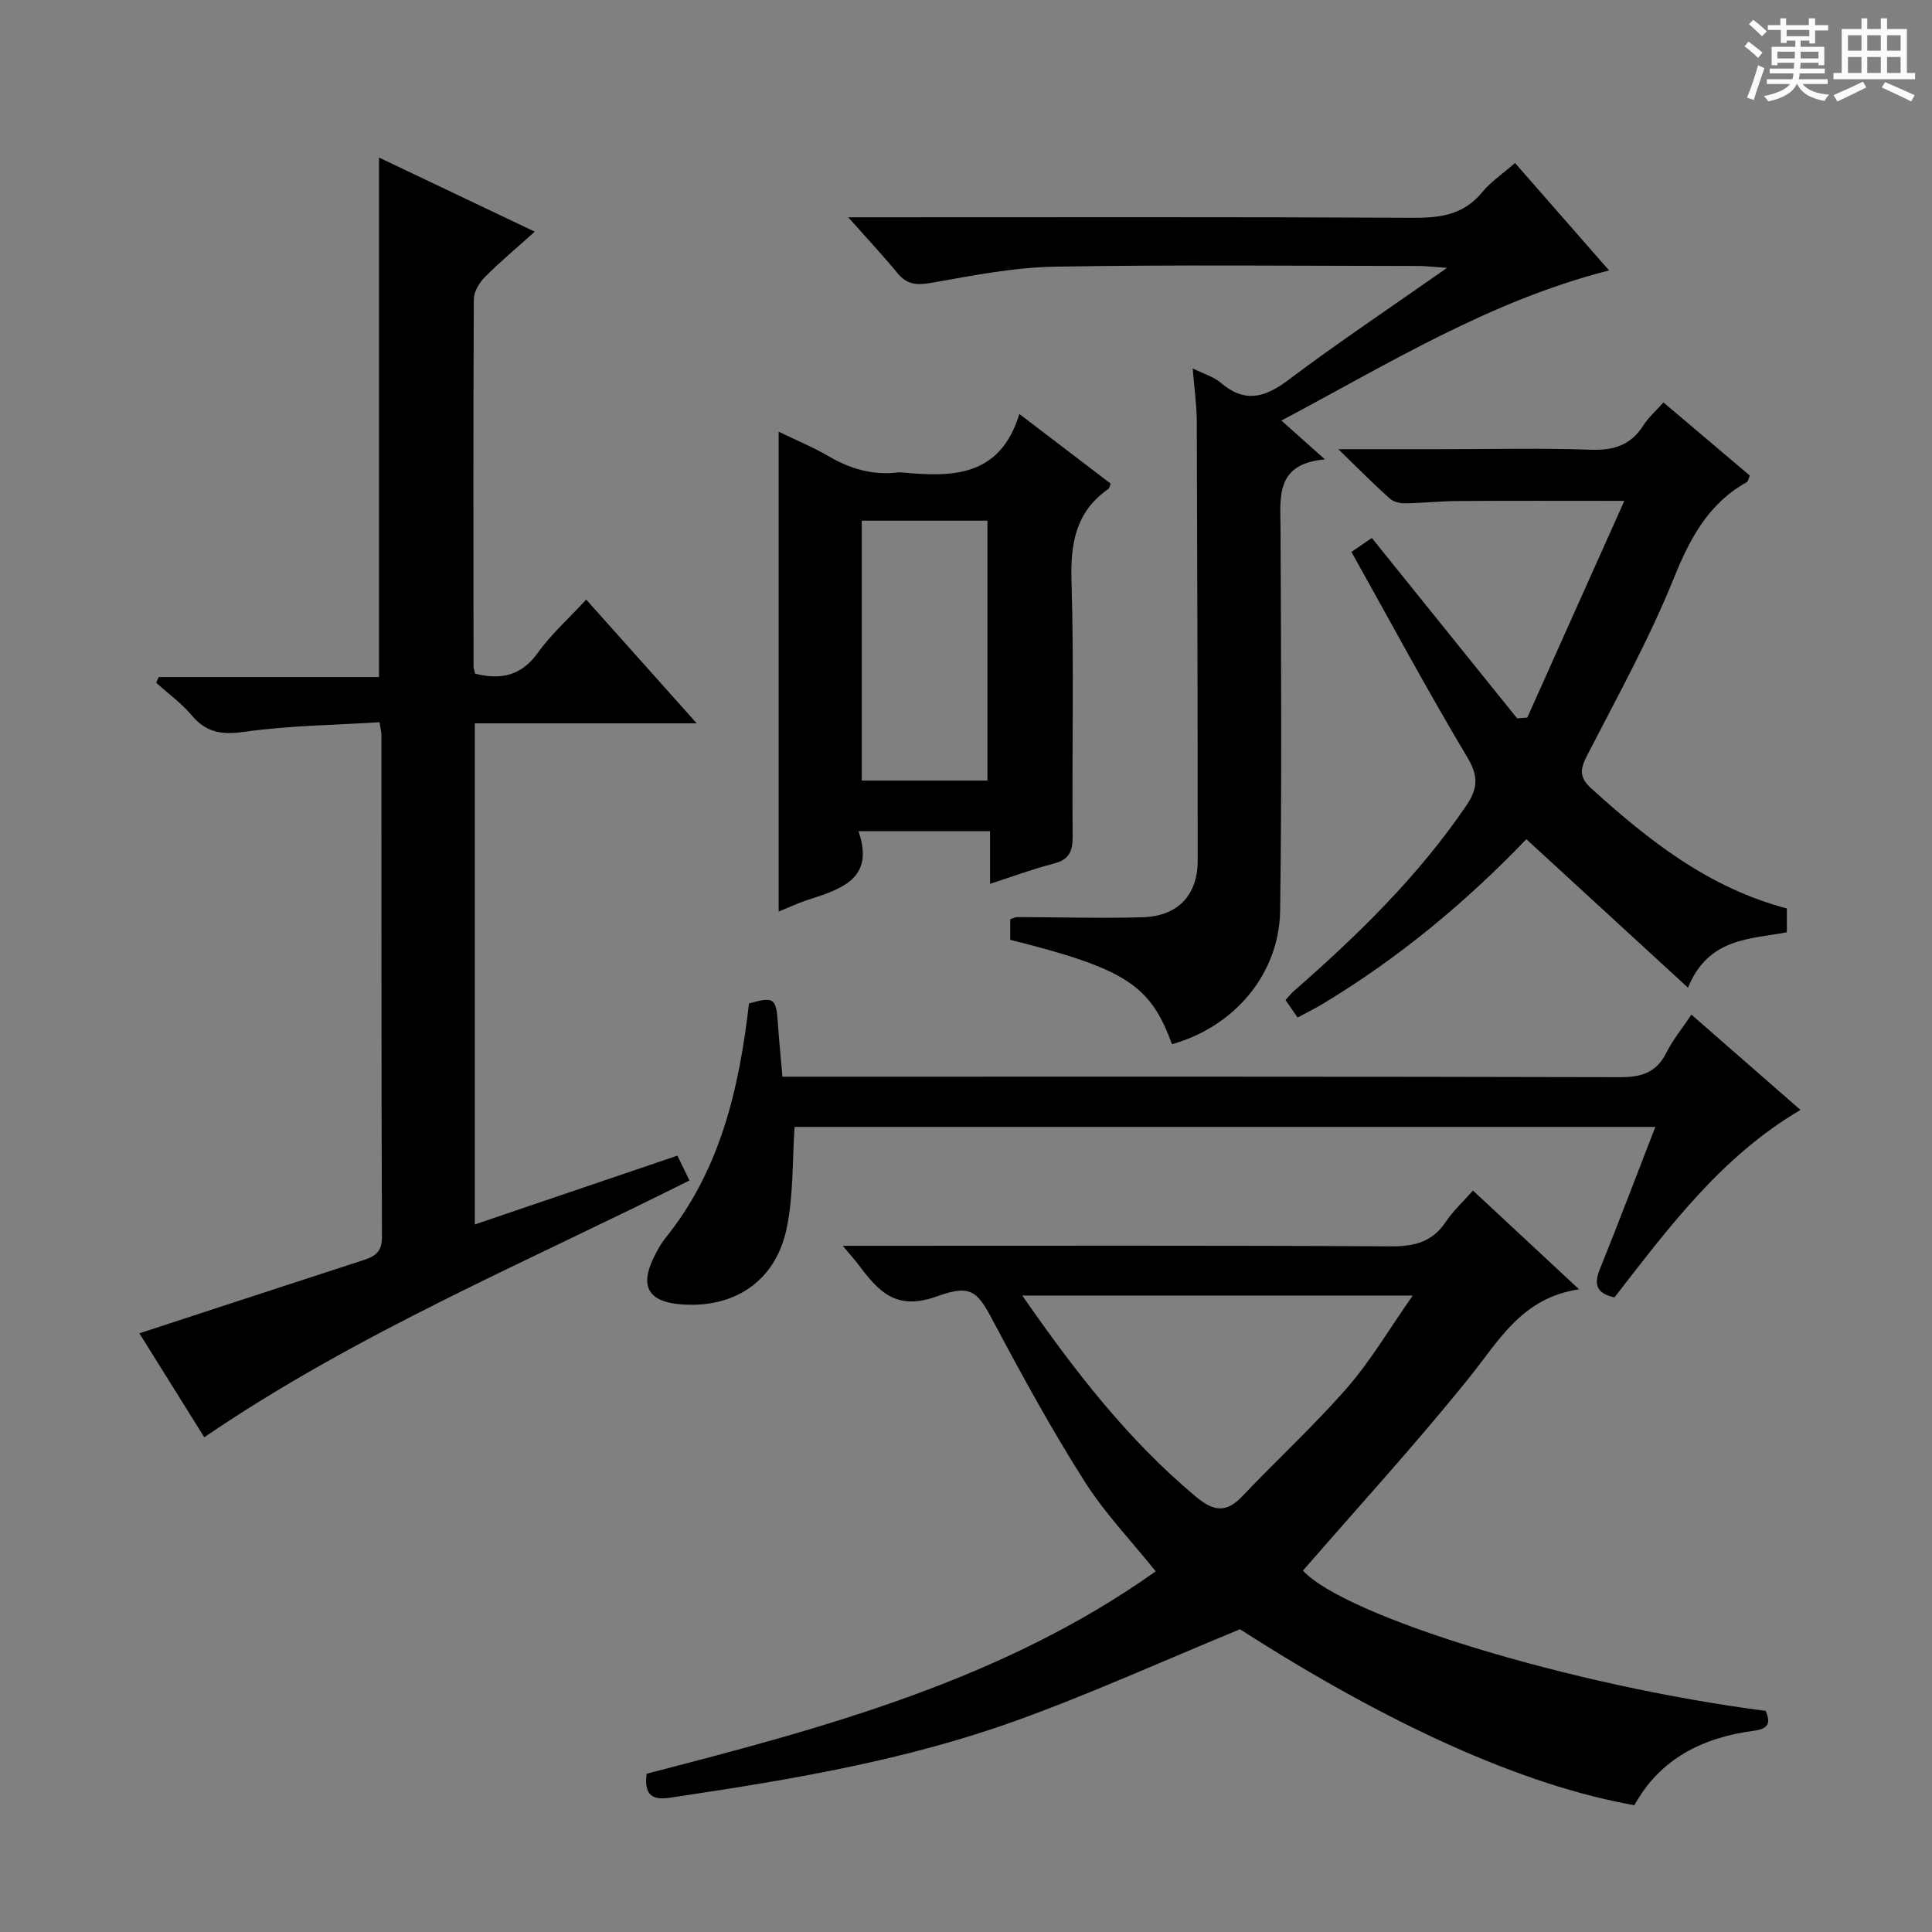 <svg enable-background="new 0 0 400 400" viewBox="0 0 400 400" xmlns="http://www.w3.org/2000/svg"><rect x="0" y="0" width="400" height="400" fill="#808080" stroke="none"/><path d="m361.2 9.6.8-1c.9.7 1.9 1.4 2.9 2.3l-.9 1.1c-1-1-2-1.8-2.8-2.4zm.5 10.6c.9-2.1 1.6-4.3 2.3-6.7.4.2.8.4 1.3.6-.7 2.1-1.5 4.3-2.2 6.6zm.4-15.2.9-.9c1 .8 2 1.6 2.8 2.4l-1 1c-.9-.9-1.8-1.7-2.7-2.5zm12.5-1.2h1.2v1.4h2.7v1.1h-2.7v2.7h-1.2v-.6h-1.8v1.3h4.9v3.8h-1.2v-.5h-3.7c0 .4-.1.9-.1 1.2h5.1v1h-5.2c0 .5-.1.9-.2 1.2h6v1h-5.2c1.1 1.3 2.9 2 5.5 2.2-.4.4-.7.8-.9 1.3-2.9-.5-4.8-1.6-5.7-3.5h-.1c-.8 1.7-2.7 2.9-5.9 3.6-.2-.4-.6-.8-.9-1.1 2.8-.6 4.6-1.4 5.4-2.5h-4.8v-1h5.3c.1-.3.2-.7.2-1.2h-4.9v-1h5c0-.4 0-.8.1-1.2h-3.5v.5h-1.2v-3.8h4.9v-1.3h-1.8v.5h-1.2v-2.7h-2.7v-1h2.6v-1.4h1.2v1.4h4.7v-1.4zm-6.6 8.3h3.6c0-.4 0-.9 0-1.4h-3.6zm1.9-4.6h4.7v-1.3h-4.7zm6.6 3.2h-3.7v1.4h3.7z" fill="#fafbfa"/><path d="m385.3 3.8h1.3v2.2h2.8v-2.2h1.3v2.2h4.1v9.1h1.7v1.3h-16.9v-1.3h1.7v-9.1h4.1v-2.2zm.4 13.1.7 1.2c-1.8.9-3.8 1.9-6 2.9-.2-.4-.5-.8-.8-1.3 2.3-1 4.3-1.9 6.1-2.8zm-3.1-6.4h2.8v-3.2h-2.8zm0 4.6h2.8v-3.3h-2.8zm4-4.6h2.8v-3.2h-2.8zm0 4.6h2.8v-3.3h-2.8zm3.7 1.9c2.1.9 4.1 1.8 6.1 2.7l-.7 1.3c-2.2-1.1-4.2-2-6.1-2.9zm3.2-9.7h-2.8v3.2h2.8zm-2.8 7.8h2.8v-3.3h-2.8z" fill="#fafbfa"/><g fill="#010000"><path d="m174.48 257.93h6.46c35.66 0 71.32-.09 106.98.11 4.9.03 8.64-.87 11.44-5.11 1.45-2.19 3.46-4.01 5.6-6.44 7.1 6.61 14.1 13.12 21.97 20.45-11.82 1.75-16.5 10.51-22.62 18.13-11.01 13.72-22.93 26.72-34.55 40.11 8.67 9.41 55.06 23.77 95.8 29.04 1.05 2.45.67 3.71-2.45 4.12-10.57 1.38-19.41 5.77-24.73 15.41-22.94-4.06-50.69-16.54-81.65-36.43-15.99 6.58-31.07 13.43-46.62 19.02-22.56 8.11-46.17 12.09-69.82 15.62-3.18.48-7.22 1.47-6.41-4.73 36.68-9.48 73.56-19.29 105.4-41.9-5.18-6.45-10.61-12.12-14.73-18.62-6.58-10.36-12.52-21.14-18.28-31.98-3.78-7.12-4.7-9.08-12.33-6.32-8.49 3.07-12.11-1.12-16.18-6.54-.78-1.04-1.67-2.01-3.28-3.94zm37.17 10.3c10.88 15.67 21.92 29.93 35.97 41.66 3.56 2.97 6.21 3.46 9.56-.08 7.18-7.58 14.91-14.66 21.76-22.52 4.91-5.64 8.75-12.22 13.55-19.06-27.6 0-53.79 0-80.84 0z"/><path d="m42.29 297.57c-4.55-7.3-9.02-14.46-13.43-21.52 15.67-5.13 31.06-10.18 46.46-15.18 2.41-.78 3.77-1.73 3.76-4.78-.14-34.67-.1-69.33-.11-104 0-.48-.14-.96-.4-2.56-9.31.59-18.75.68-28.02 1.99-4.67.66-7.85.16-10.88-3.44-2.12-2.52-4.87-4.5-7.34-6.73.18-.39.35-.78.53-1.17h45.61c0-36.02 0-71.41 0-107.56 10.58 5.04 21.09 10.04 32.25 15.35-3.83 3.44-7.25 6.28-10.36 9.42-1.15 1.16-2.25 3.02-2.26 4.56-.13 25.33-.09 50.66-.06 76 0 .47.2.94.33 1.53 5.27 1.31 9.51.51 12.96-4.3 2.79-3.88 6.43-7.14 10.04-11.04 7.51 8.41 14.89 16.67 22.88 25.62-15.67 0-30.67 0-45.95 0v103.75c13.99-4.75 27.81-9.45 41.95-14.25.89 1.83 1.67 3.43 2.5 5.14-33.86 16.99-68.76 31.55-100.46 53.17z"/><path d="m242.64 216.2c-4.45-12.3-9.67-15.65-33.48-21.62 0-1.37 0-2.8 0-4.28.61-.18 1.07-.43 1.53-.43 8.62.02 17.26.29 25.87.04 7.32-.22 11.42-4.58 11.41-11.75 0-30.32-.07-60.63-.19-90.95-.01-3.43-.52-6.85-.85-10.94 2.36 1.17 4.37 1.74 5.81 2.97 4.91 4.21 9.04 3.16 13.93-.52 10.32-7.76 21.08-14.95 32.93-23.26-2.99-.21-4.37-.39-5.75-.39-25.15-.02-50.31-.29-75.46.14-8.56.15-17.14 1.86-25.62 3.36-3.01.53-5.01.34-6.97-2.04-3.03-3.68-6.3-7.17-10.18-11.54h6.15c36.98 0 73.96-.09 110.94.1 5.63.03 10.38-.69 14.16-5.29 1.77-2.16 4.19-3.77 6.8-6.05 6.4 7.31 12.76 14.57 19.47 22.24-24.8 6.32-45.65 19.33-67.84 31.08 3.07 2.74 5.6 5 9.01 8.04-10.32.92-9.22 7.8-9.19 14.42.11 26.31.28 52.63-.08 78.94-.17 13.15-9.41 24.06-22.4 27.73z"/><path d="m277.08 93h21.27c10.33 0 20.67-.26 30.99.11 4.78.17 8.31-.94 10.9-5.04 1.04-1.64 2.58-2.98 4.16-4.75 6.18 5.23 12.08 10.23 17.88 15.14-.32.76-.36 1.21-.58 1.33-7.98 4.45-11.8 11.62-15.16 19.94-5.09 12.6-11.72 24.59-17.96 36.7-1.43 2.79-1.67 4.48.84 6.77 11.92 10.82 24.4 20.66 40.53 24.88v4.94c-7.62 1.43-16.27 1.13-20.47 11.47-11.57-10.63-22.43-20.6-33.47-30.74-12.37 12.91-26.49 24.71-42.42 34.25-1.55.93-3.19 1.72-4.94 2.66-.88-1.27-1.61-2.33-2.5-3.61.64-.7 1.13-1.34 1.73-1.86 13.19-11.54 25.68-23.7 35.63-38.29 2.45-3.59 2.67-6.12.28-10.11-8.32-13.93-16.01-28.25-23.99-42.52 2.24-1.54 3.43-2.35 4.22-2.89 10.13 12.58 20.11 24.96 30.08 37.34.7-.05 1.41-.1 2.11-.15 6.65-14.86 13.31-29.72 20.09-44.87-12.28 0-23.39-.05-34.49.03-3.66.02-7.31.43-10.97.48-1.05.01-2.38-.33-3.13-1.01-3.31-2.97-6.42-6.11-10.63-10.2z"/><path d="m350.19 210.07c7.59 6.63 14.81 12.94 22.58 19.73-16.49 9.7-27.34 24.46-38.51 38.81-3.64-.81-4.35-2.57-3.05-5.78 3.9-9.67 7.59-19.42 11.51-29.52-59.69 0-119.06 0-178.21 0-.49 6.99-.21 14.18-1.64 21.01-2.29 11.03-10.97 16.69-22.13 15.71-6.39-.56-8.24-3.64-5.53-9.37.71-1.5 1.5-3.01 2.53-4.29 11.45-14.19 15.3-31.07 17.33-48.61 5.16-1.48 5.64-1.12 5.98 4.08.23 3.48.59 6.94.95 11.08h6.01c55.82 0 111.63-.05 167.45.1 4.49.01 7.52-1.01 9.58-5.13 1.31-2.62 3.23-4.95 5.15-7.82z"/><path d="m177.73 172.08c3.5 10-3.73 12.01-10.67 14.3-1.85.61-3.63 1.45-5.85 2.35 0-33.27 0-65.98 0-99.35 3.67 1.78 7.17 3.21 10.39 5.1 4.46 2.61 9.09 3.95 14.25 3.34.33-.04.67-.03 1 0 10.33.98 20.21.96 24.2-12.11 6.87 5.24 12.9 9.84 18.89 14.41-.21.54-.24.95-.45 1.1-6.73 4.68-7.89 11.2-7.65 19.04.54 17.63.08 35.28.24 52.92.03 3.18-.79 4.83-3.98 5.64-4.31 1.11-8.5 2.67-13.12 4.17 0-3.66 0-6.95 0-10.91-9.03 0-17.77 0-27.25 0zm26.71-10.47c0-18.29 0-36 0-53.81-8.95 0-17.52 0-26.02 0v53.81z"/></g></svg>